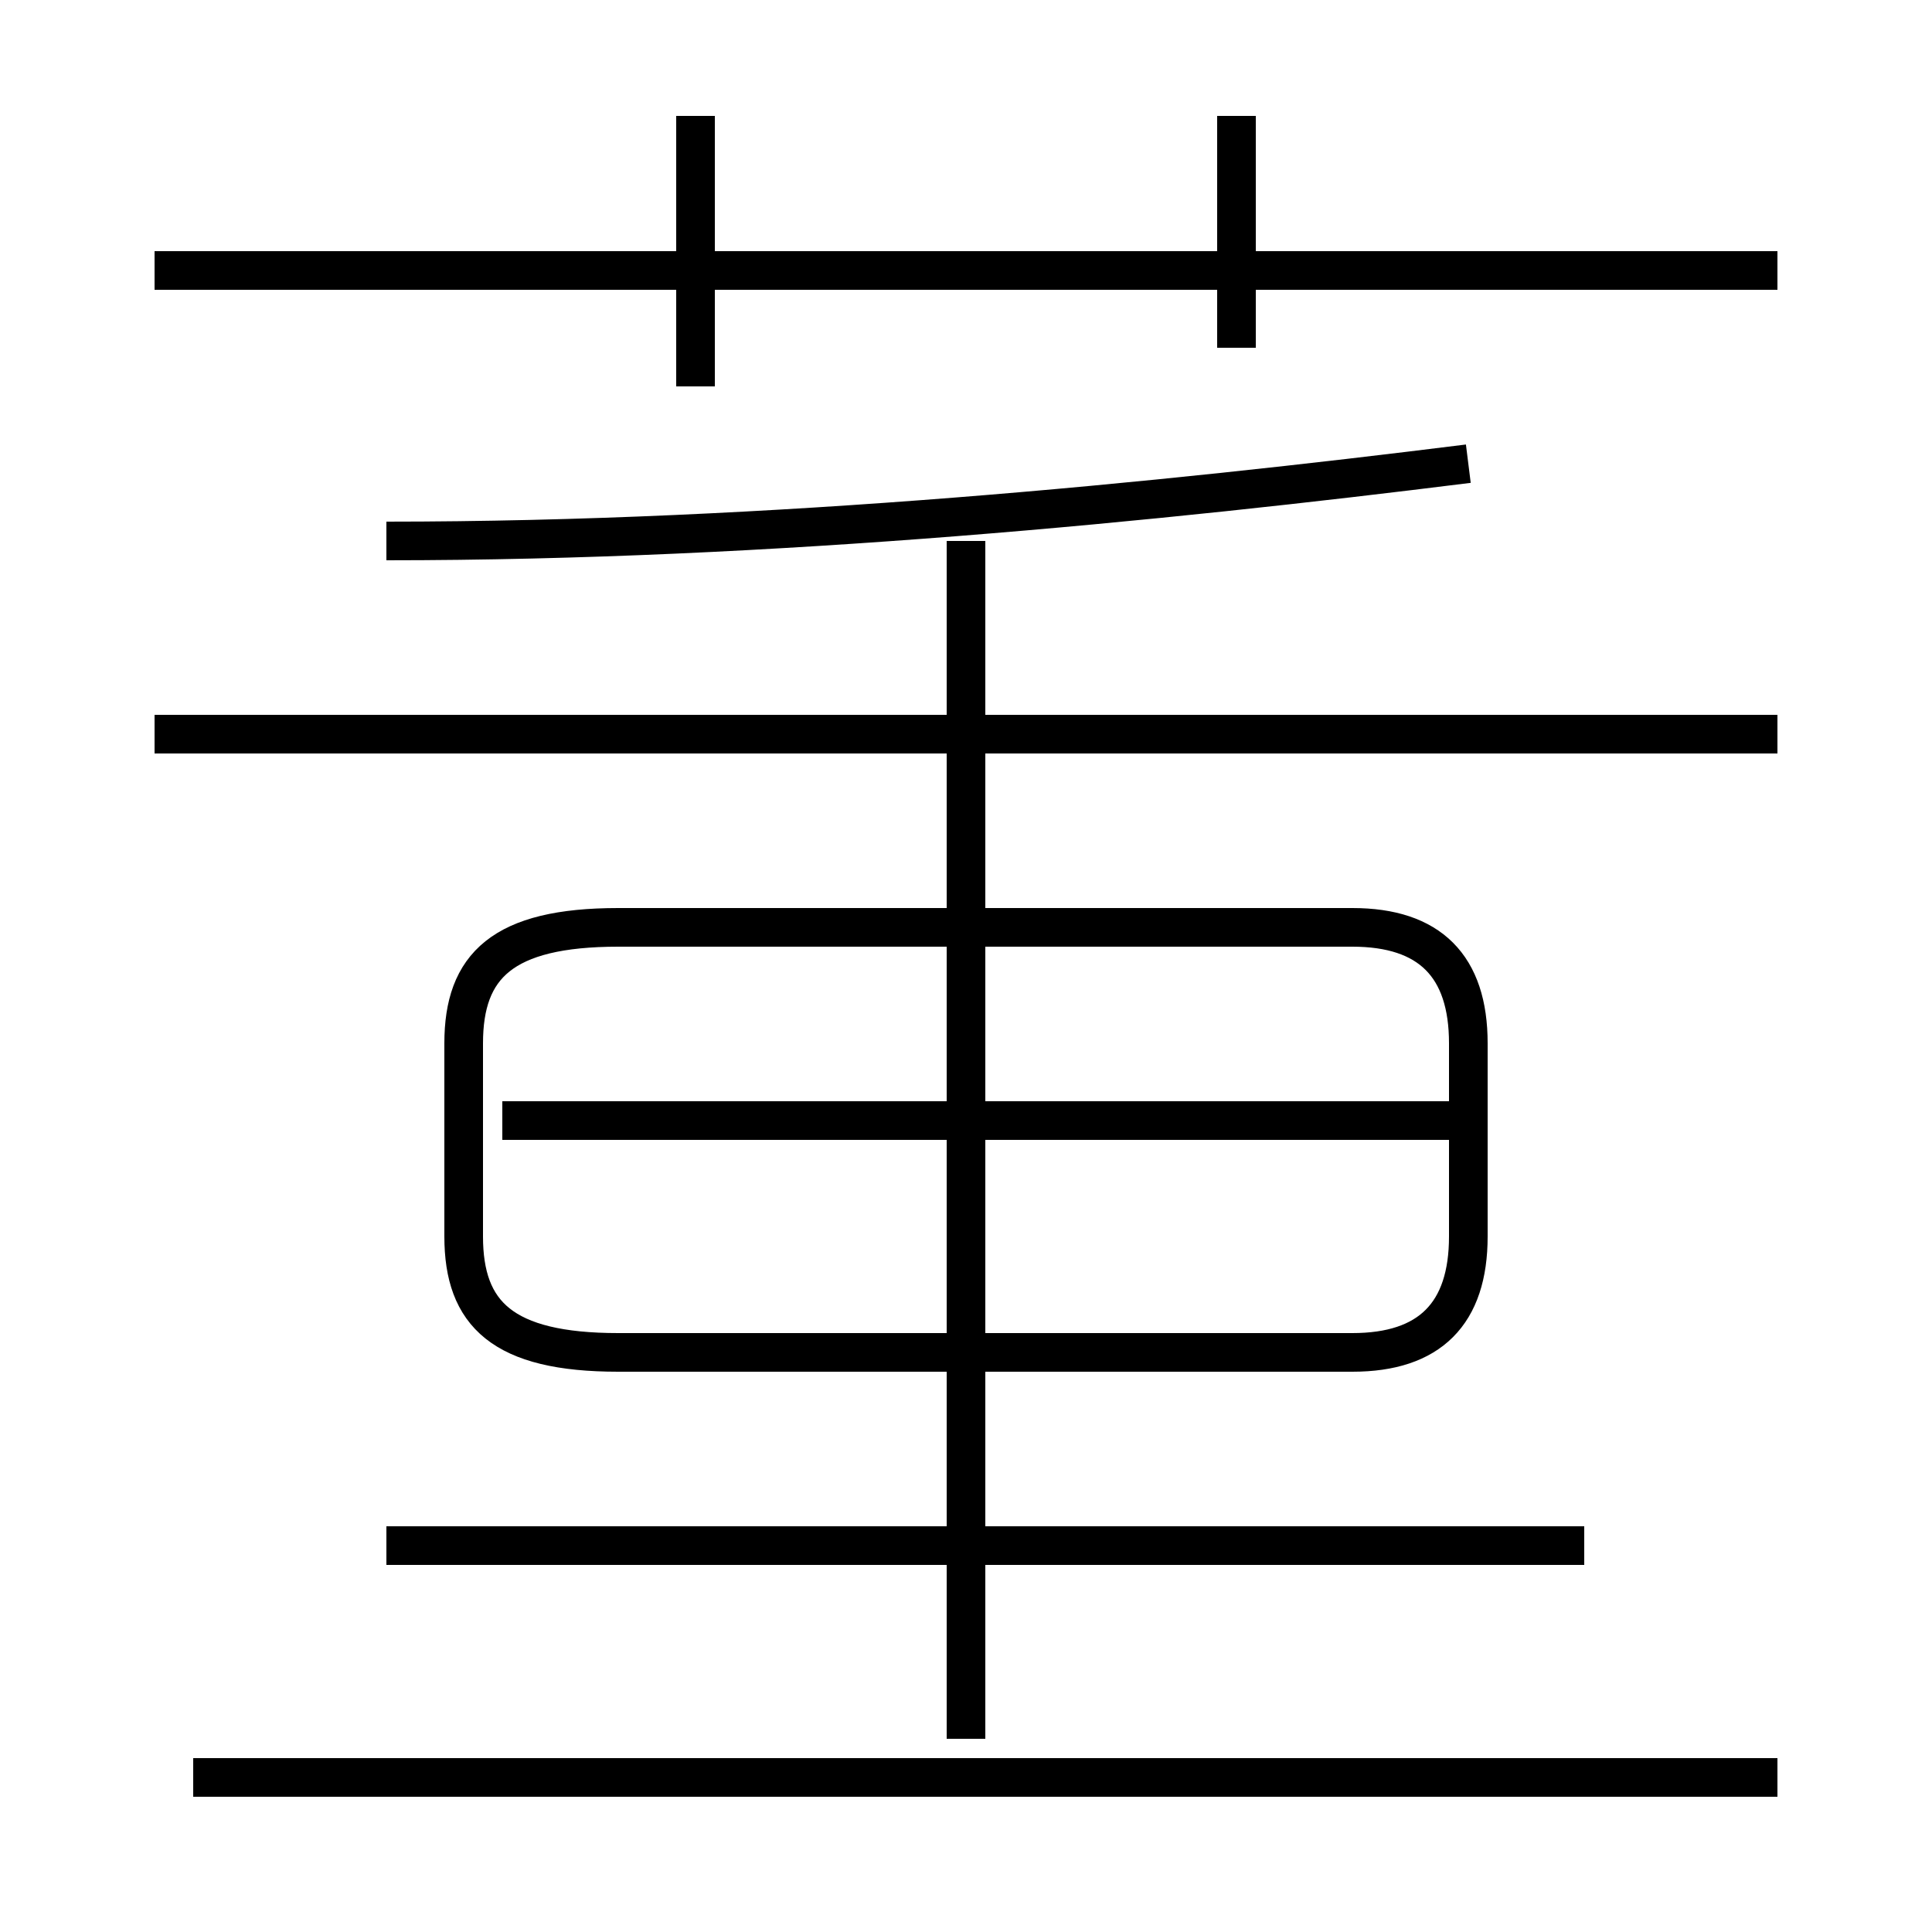 <?xml version='1.0' encoding='utf8'?>
<svg viewBox="0.0 -6.0 50.0 50.0" version="1.1" xmlns="http://www.w3.org/2000/svg">
<rect x="0.0" y="-6.0" width="50.0" height="50.0" fill="#808080" stroke="none"/>
<rect x="-1000" y="-1000" width="2000" height="2000" stroke="white" fill="white"/>
<g style="fill:white;stroke:#000000;  stroke-width:1">
<path d="M 16 -9 L 35 -9 C 37 -9 38 -10 38 -12 L 38 -17 C 38 -19 37 -20 35 -20 L 16 -20 C 13 -20 12 -19 12 -17 L 12 -12 C 12 -10 13 -9 16 -9 Z M 46 2 L 5 2 M 41 -4 L 10 -4 M 25 1 L 25 -30 M 38 -15 L 13 -15 M 46 -25 L 4 -25 M 18 -34 L 18 -41 M 10 -30 C 20 -30 30 -31 38 -32 M 46 -37 L 4 -37 M 32 -35 L 32 -41" transform="translate(0.0 38.0)" />
</g>
</svg>